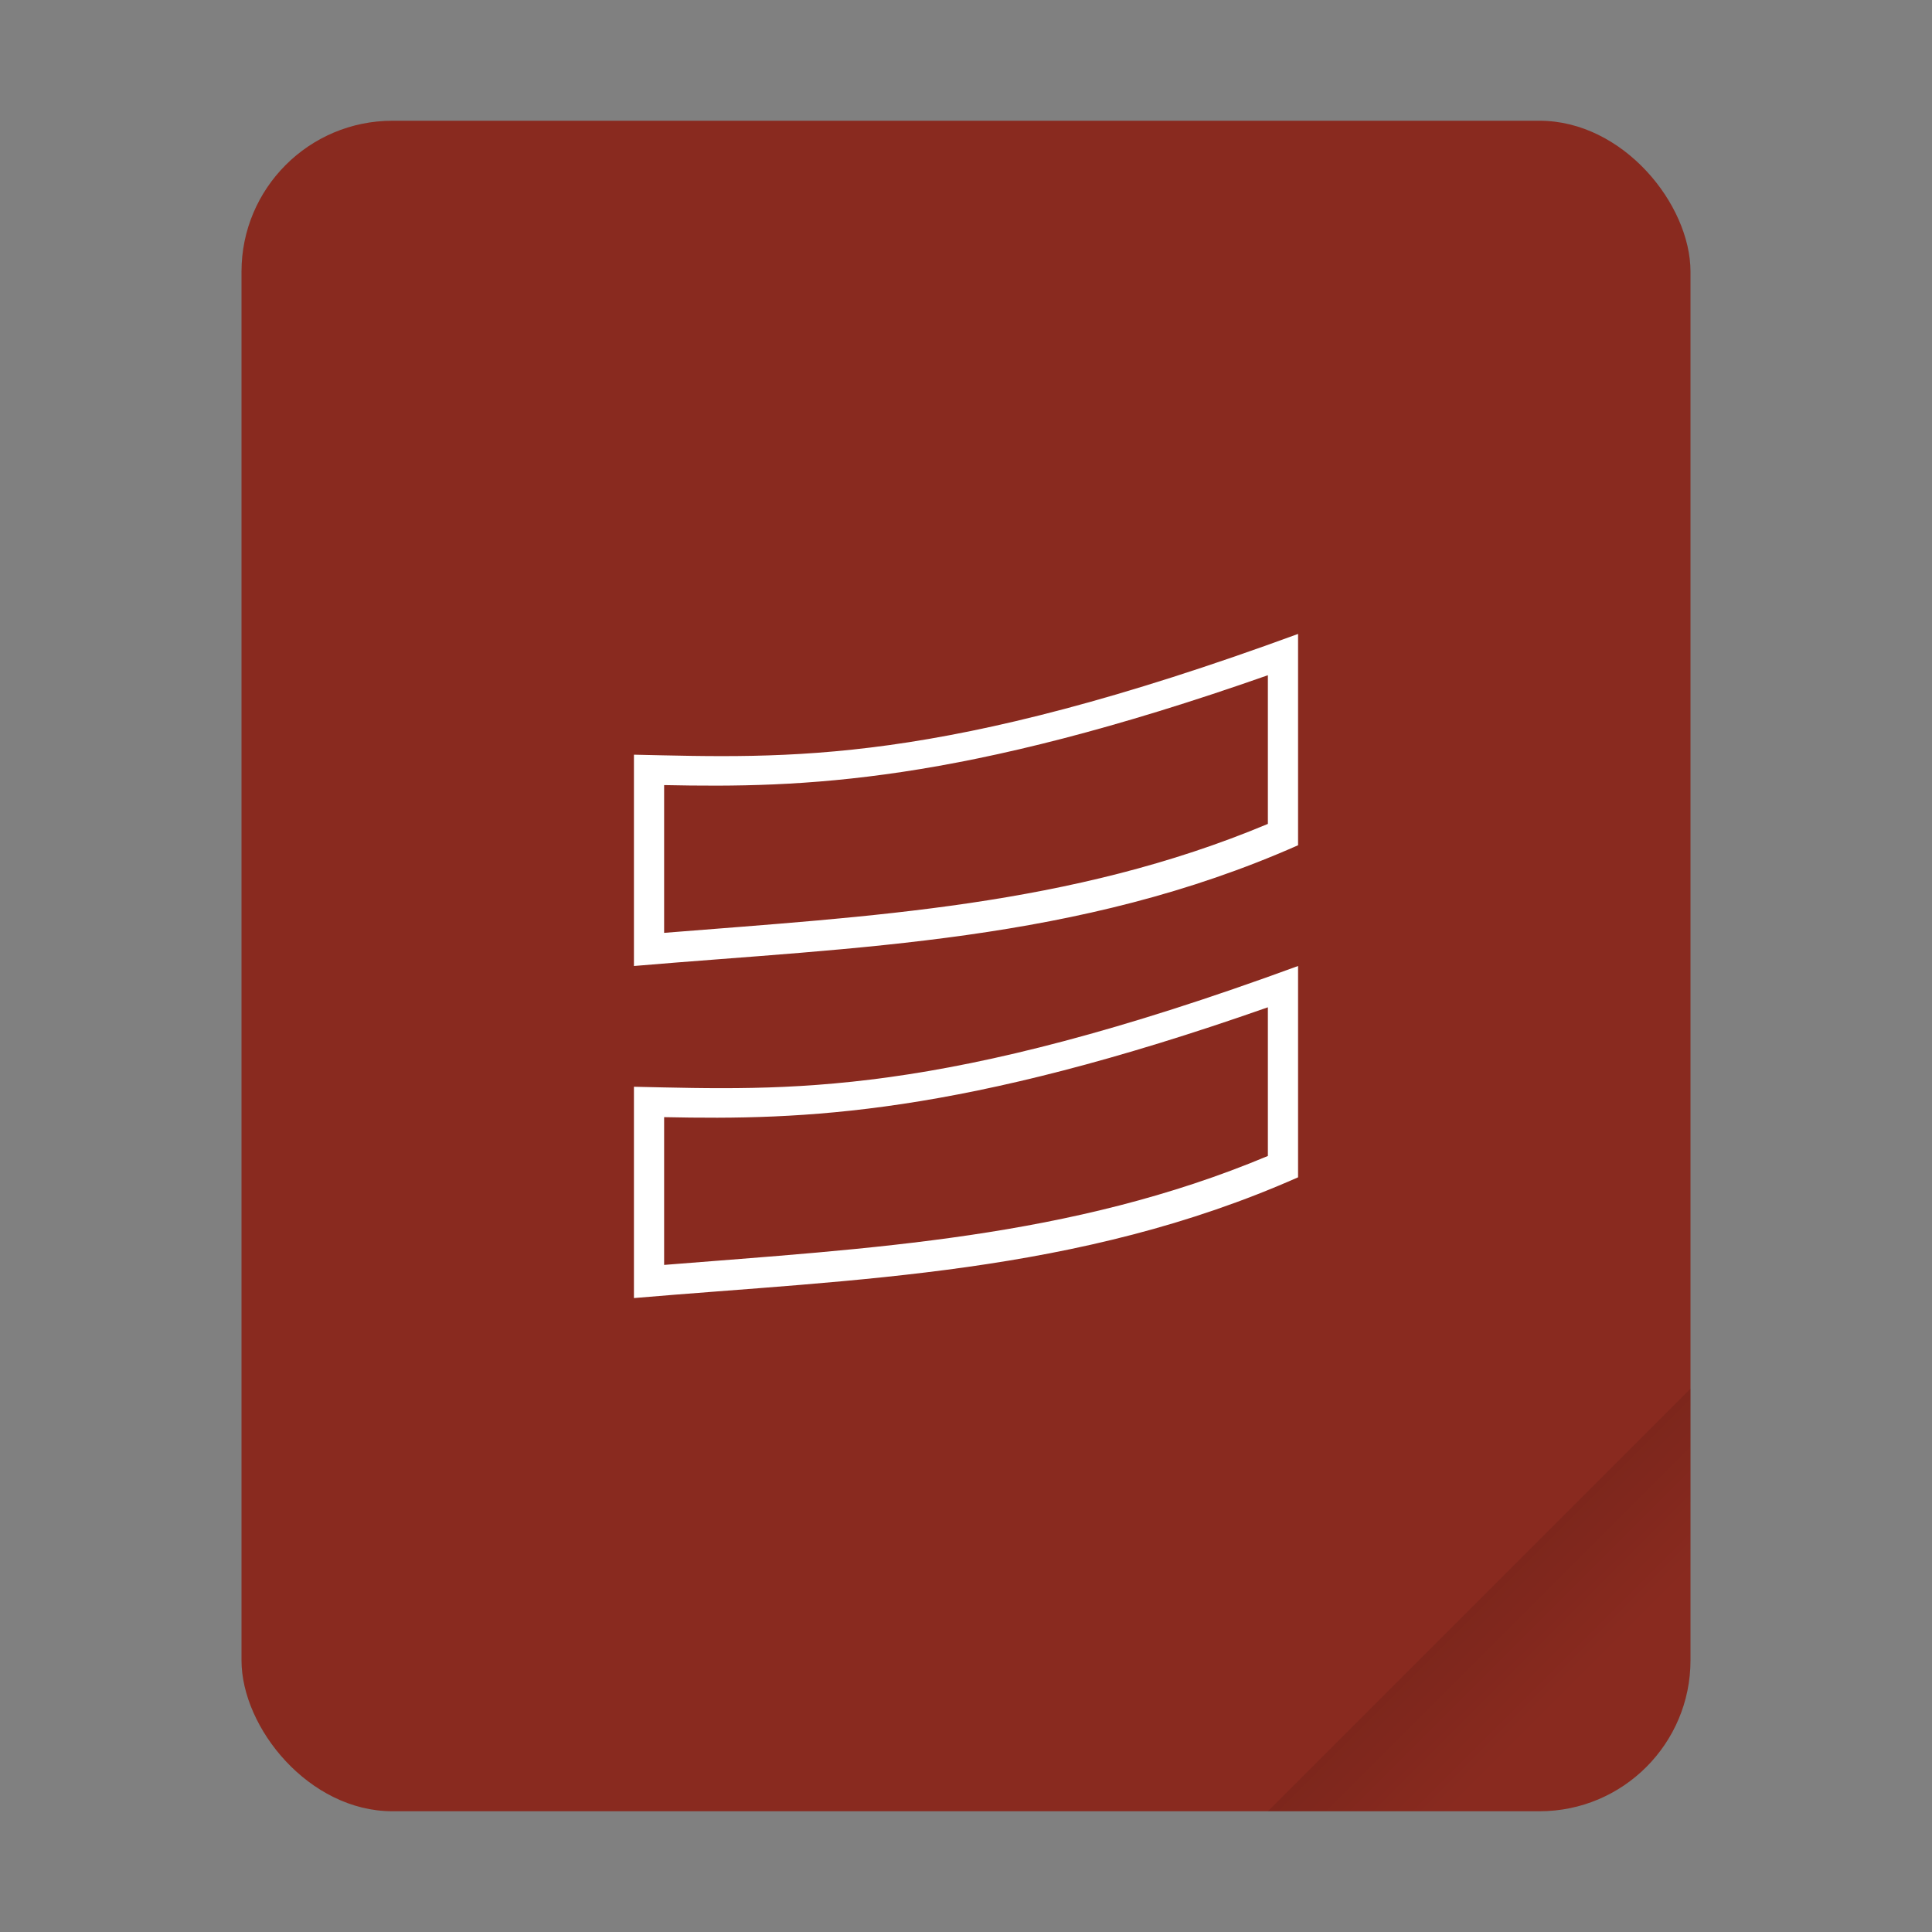 <svg xmlns="http://www.w3.org/2000/svg" xmlns:xlink="http://www.w3.org/1999/xlink" width="64" height="64" version="1.1" viewBox="0 0 64 64"><rect x="0" y="0" width="64" height="64" fill="#808080" stroke="none"/><defs><linearGradient id="a" x1="49.571" x2="51.714" y1="52.714" y2="54.857" gradientTransform="matrix(2.333,0,0,2.333,-68.667,-72.001)" gradientUnits="userSpaceOnUse"><stop offset="0"/><stop offset="1" stop-opacity="0"/></linearGradient></defs><g transform="scale(1)"><rect width="48" height="56" x="8" y="4" fill="#892a1f" ry="5" style="paint-order:stroke fill markers"/><path fill="url(#a)" fill-rule="evenodd" stroke-width="8.819" d="m56 46-14 14h9c2.77 0 5-2.23 5-5z" opacity=".15" style="paint-order:stroke fill markers"/></g><path id="d" fill="#fff" d="m43 32c-11.921 4.372-16.851 4.113-22 4v7c7.357-0.629 14.73-0.779 22-4v-6zm-1 1.369v4.924c-6.515 2.732-13.189 3.061-20 3.609v-4.895c4.615 0.097 9.78-0.051 20-3.639" color="#4d4d4d" color-rendering="auto" image-rendering="auto" shape-rendering="auto" solid-color="#000000" style="isolation:auto;mix-blend-mode:normal"/><use width="100%" height="100%" y="-11" fill="#fff" color="#4d4d4d" color-rendering="auto" image-rendering="auto" shape-rendering="auto" solid-color="#000000" text-rendering="auto" xlink:href="#d" style="isolation:auto;mix-blend-mode:normal"/></svg>